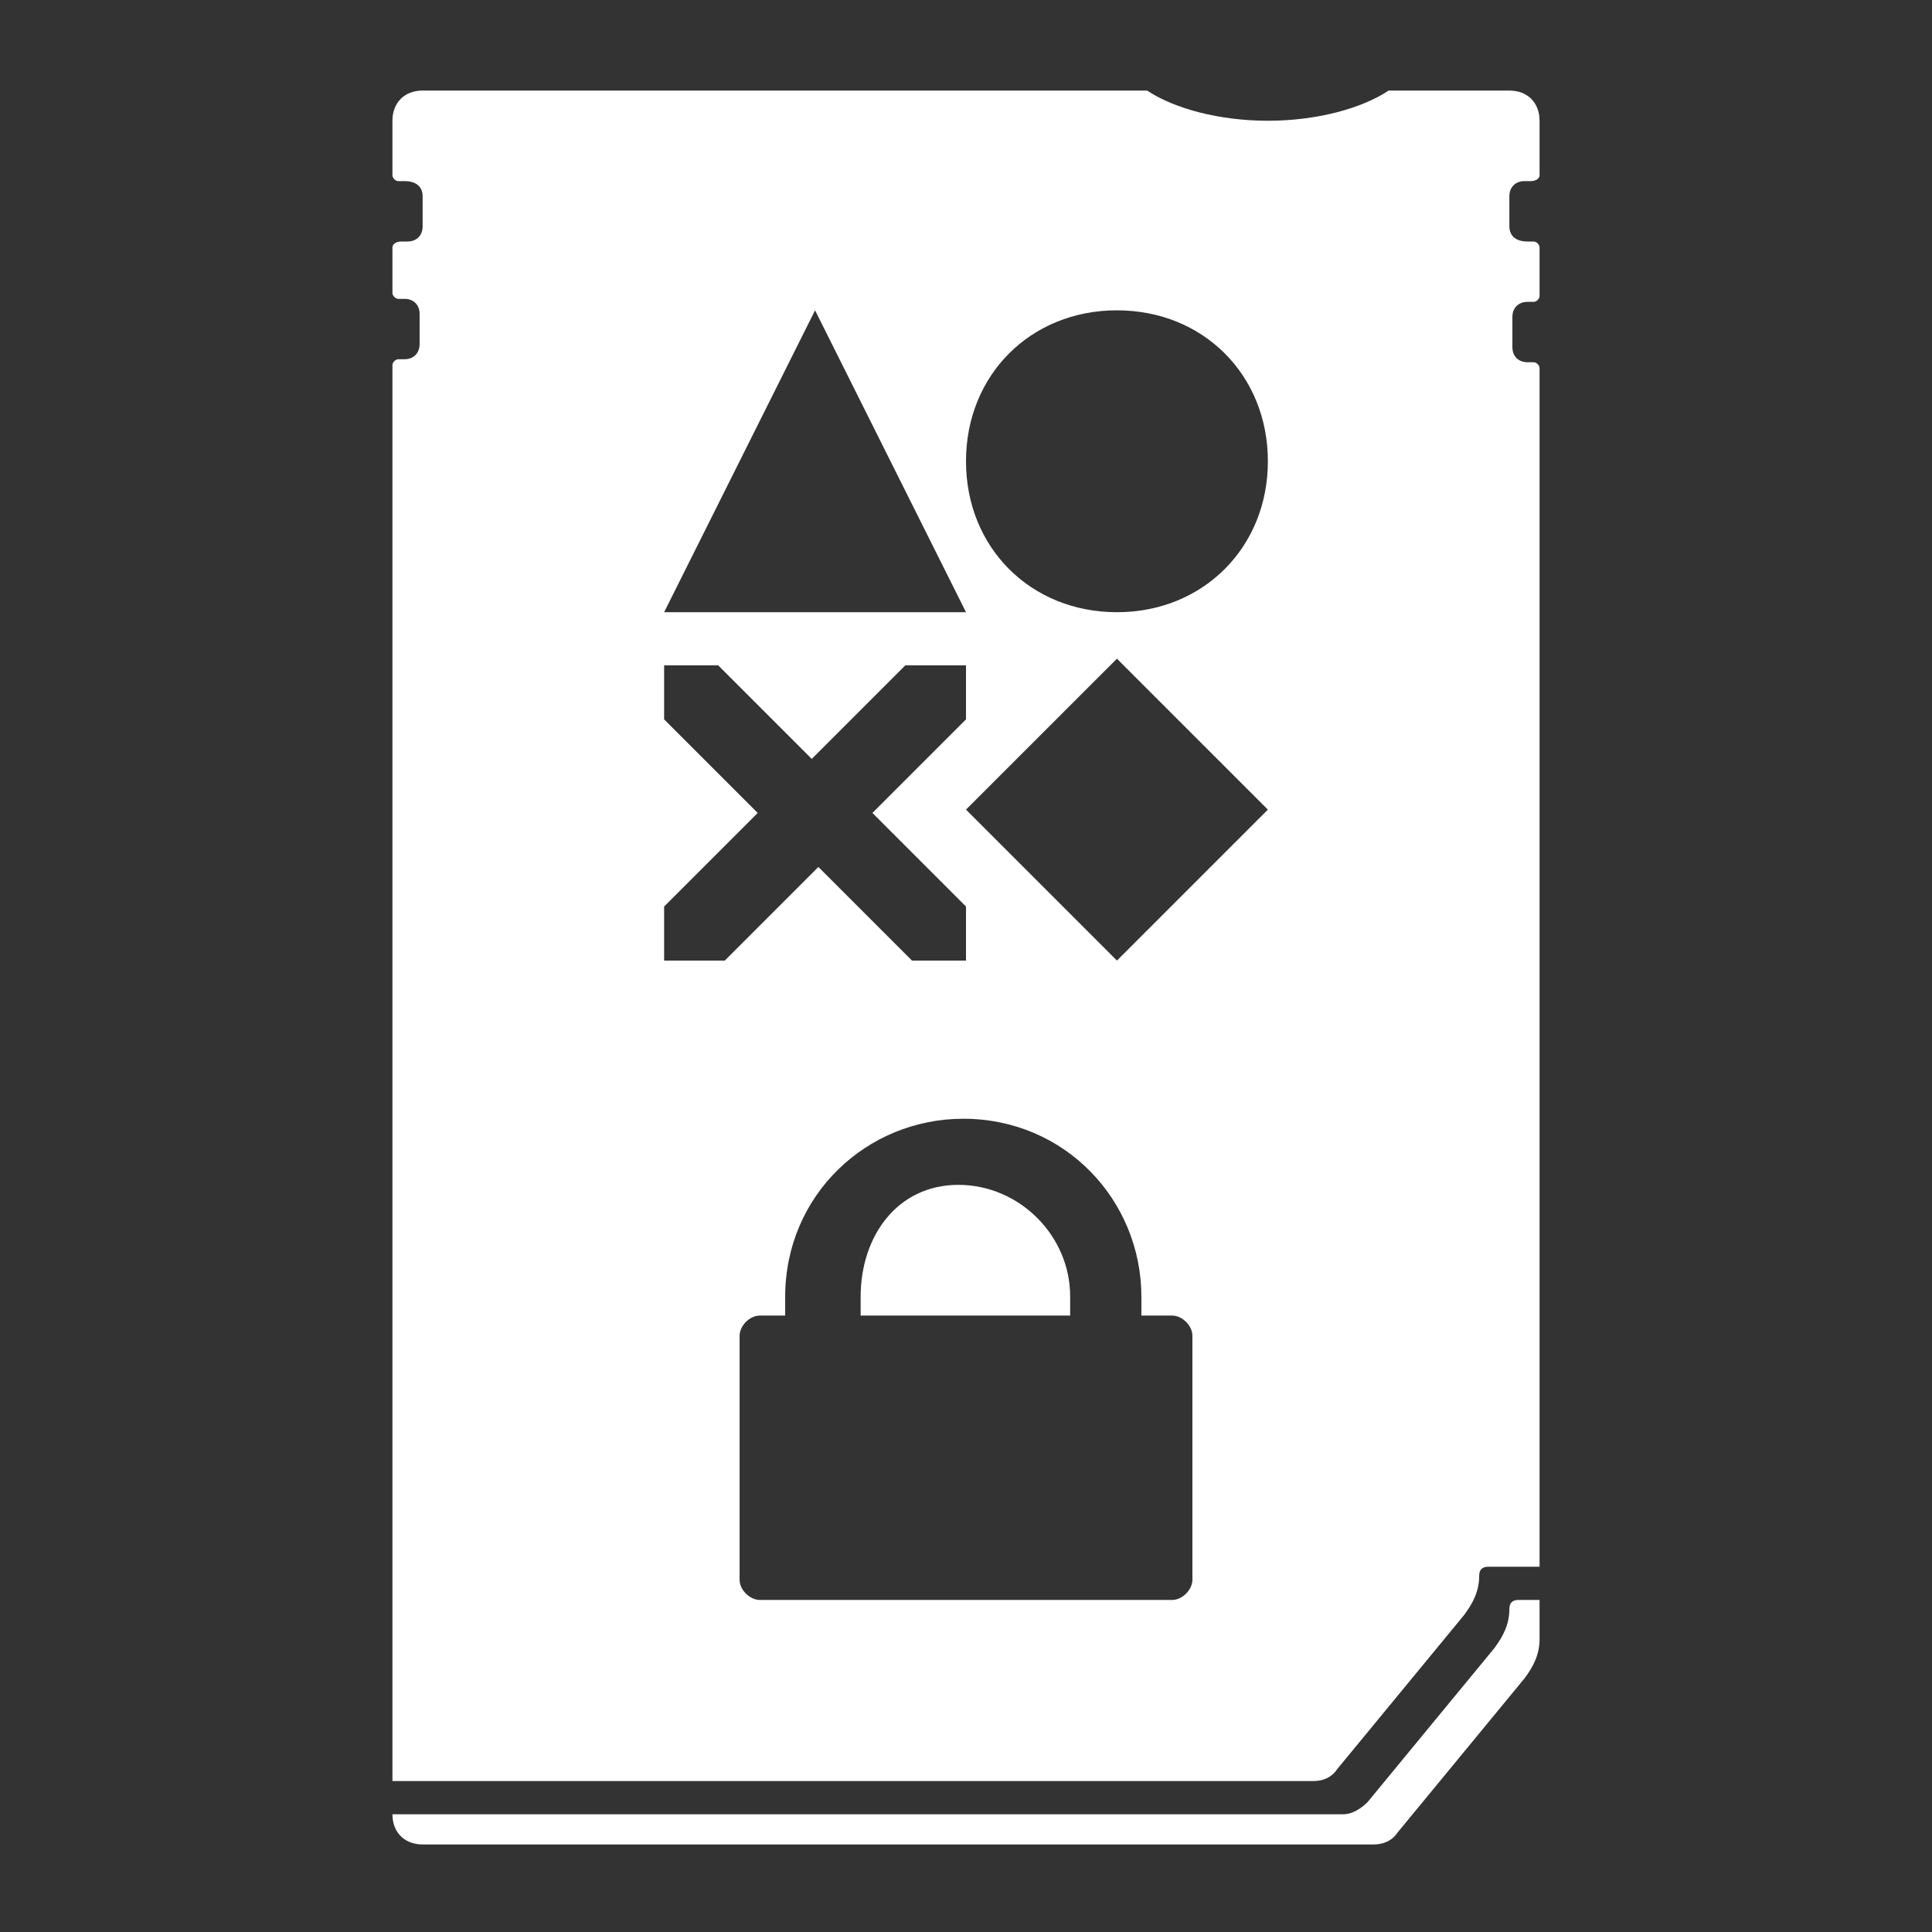 <?xml version="1.0" encoding="utf-8"?>
<!-- Generator: Adobe Illustrator 26.3.1, SVG Export Plug-In . SVG Version: 6.00 Build 0)  -->
<svg version="1.1"
	 id="svg2" xmlns:svg="http://www.w3.org/2000/svg" xmlns:sodipodi="http://sodipodi.sourceforge.net/DTD/sodipodi-0.dtd" xmlns:dc="http://purl.org/dc/elements/1.1/" xmlns:cc="http://creativecommons.org/ns#" xmlns:inkscape="http://www.inkscape.org/namespaces/inkscape" xmlns:rdf="http://www.w3.org/1999/02/22-rdf-syntax-ns#"
	 xmlns="http://www.w3.org/2000/svg" xmlns:xlink="http://www.w3.org/1999/xlink" x="0px" y="0px" viewBox="0 0 64 64"
	 style="enable-background:new 0 0 64 64;" xml:space="preserve">
<rect x="0" y="0" width="64" height="64" fill="#333333" stroke="none"/>
<path id="path753" style="fill:#FFFFFF;" d="M50,53.3L50,53.3c0,0.5-0.2,0.9-0.5,1.3l-4.2,5.1c-0.2,0.2-0.5,0.4-0.8,0.4H13
	c0,0.6,0.4,1,1,1h31.5c0.3,0,0.6-0.1,0.8-0.4l4.2-5.1c0.3-0.4,0.5-0.8,0.5-1.3V54v-1h-0.7C50.1,53,50,53.1,50,53.3z"/>
<g>
	<path style="fill:#FFFFFF;" d="M31.75,39.25c-2.02,0-3.24,1.69-3.24,3.71v0.62h6.94v-0.62C35.46,40.94,33.77,39.25,31.75,39.25z"/>
	<path style="fill:#FFFFFF;" d="M50.5,6h0.2C50.9,6,51,5.9,51,5.8V4c0-0.6-0.4-1-1-1h-4c-0.9,0.6-2.4,1-4,1s-3.1-0.4-4-1H14
		c-0.6,0-1,0.4-1,1v1.8C13,5.9,13.1,6,13.2,6h0.2C13.8,6,14,6.2,14,6.5v1C14,7.8,13.8,8,13.5,8h-0.2C13.1,8,13,8.1,13,8.2v1.5
		c0,0.1,0.1,0.2,0.2,0.2h0.2c0.3,0,0.5,0.2,0.5,0.5v1c0,0.3-0.2,0.5-0.5,0.5h-0.2c-0.1,0-0.2,0.1-0.2,0.2V59h30.5
		c0.3,0,0.6-0.1,0.8-0.4l4.2-5.1c0.3-0.4,0.5-0.8,0.5-1.3c0-0.2,0.1-0.3,0.3-0.3H50h1V12.2c0-0.1-0.1-0.2-0.2-0.2h-0.2
		c-0.3,0-0.5-0.2-0.5-0.5v-1c0-0.3,0.2-0.5,0.5-0.5h0.2c0.1,0,0.2-0.1,0.2-0.2V8.2C51,8.1,50.9,8,50.8,8h-0.2C50.2,8,50,7.8,50,7.5
		v-1C50,6.2,50.2,6,50.5,6z M27,10.28l5,10H22L27,10.28z M22,31.82v-1.79l3.1-3.1l-3.1-3.1v-1.79h1.79l3.1,3.1l3.1-3.1H32v1.79
		l-3.1,3.1l3.1,3.1v1.79h-1.79l-3.1-3.1l-3.1,3.1H22z M39.5,52.33c0,0.33-0.33,0.67-0.67,0.67H25.17c-0.33,0-0.67-0.33-0.67-0.67
		v-8.08c0-0.33,0.33-0.67,0.67-0.67h0.84v-0.62c0-3.37,2.7-5.9,5.9-5.9c3.37,0,5.9,2.7,5.9,5.9v0.62h1.02
		c0.33,0,0.67,0.33,0.67,0.67V52.33z M37,31.82l-5-5l5-5l5,5L37,31.82z M37,20.28c-2.86,0-5-2.14-5-5c0-2.86,2.14-5,5-5s5,2.14,5,5
		C42,18.13,39.86,20.28,37,20.28z"/>
</g>
</svg>
